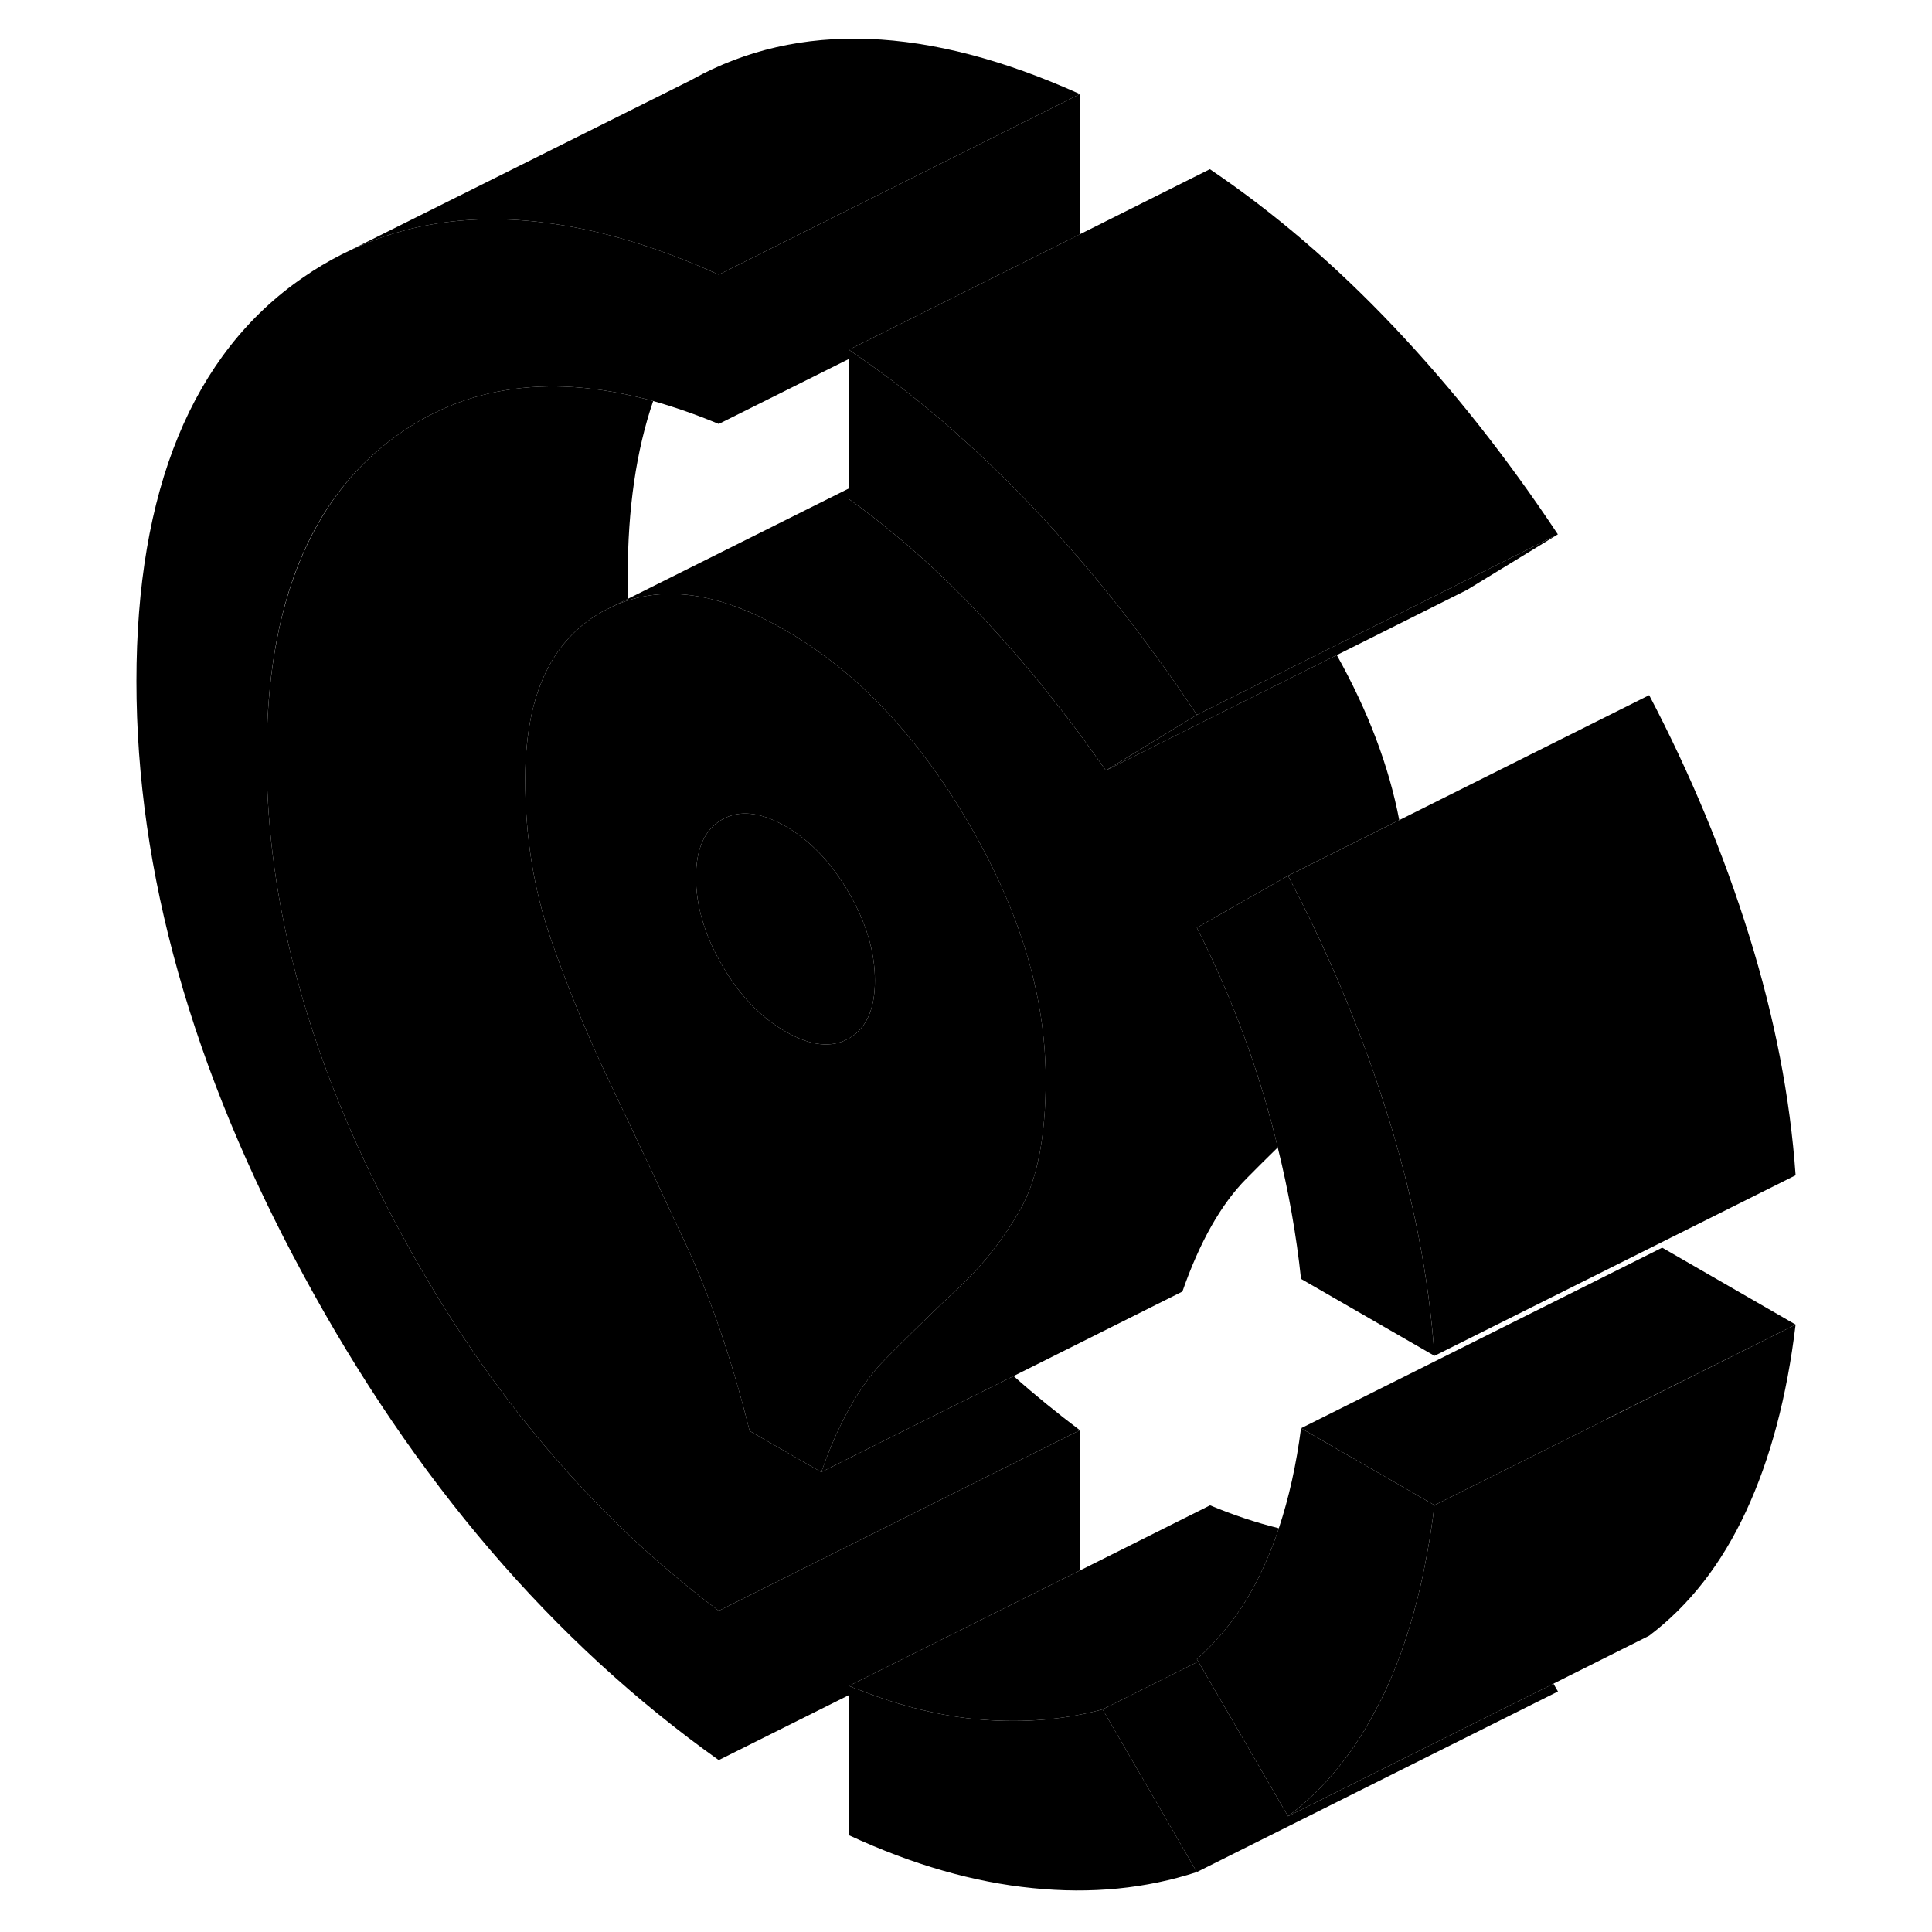 <svg viewBox="0 0 96 107" class="pr-icon-iso-duotone-secondary" xmlns="http://www.w3.org/2000/svg" height="48"
     width="48" stroke-width="1px" stroke-linecap="round" stroke-linejoin="round">
    <path d="M55.566 94.67C53.466 95.24 51.226 95.43 48.856 95.24C46.666 95.06 44.406 94.51 42.086 93.59C41.896 93.53 41.706 93.45 41.516 93.37V101.64C45.056 103.28 48.446 104.25 51.696 104.57C54.936 104.9 57.966 104.6 60.786 103.68L55.566 94.67Z" class="pr-icon-iso-duotone-primary-stroke" stroke-linejoin="round"/>
    <path d="M73.945 83.36C73.875 83.94 73.795 84.51 73.705 85.07C73.675 85.26 73.645 85.46 73.605 85.65C73.085 88.69 72.285 91.38 71.195 93.71C71.075 93.96 70.955 94.21 70.815 94.46C69.525 97.02 67.865 99.06 65.835 100.59L60.865 92.02L60.785 91.89C61.035 91.67 61.285 91.43 61.515 91.19C62.755 89.93 63.775 88.4 64.575 86.58C64.855 85.96 65.105 85.31 65.325 84.64C65.885 82.96 66.295 81.11 66.555 79.1L73.945 83.36Z" class="pr-icon-iso-duotone-primary-stroke" stroke-linejoin="round"/>
    <path d="M60.786 39.59L55.746 42.67C54.866 41.41 53.976 40.2 53.056 39.03C51.716 37.31 50.325 35.69 48.895 34.17C47.276 32.45 45.626 30.89 43.946 29.51C43.146 28.85 42.336 28.22 41.516 27.64V19.37C41.656 19.47 41.795 19.56 41.935 19.66C43.846 20.97 45.706 22.43 47.516 24.04C47.526 24.05 47.536 24.05 47.536 24.07C48.946 25.31 50.336 26.65 51.696 28.09C53.966 30.48 56.126 33.07 58.185 35.87C59.075 37.07 59.936 38.31 60.786 39.59Z" class="pr-icon-iso-duotone-primary-stroke" stroke-linejoin="round"/>
    <path d="M9.266 41.89C9.266 50.16 11.636 58.76 16.386 67.7C21.125 76.64 27.106 83.81 34.306 89.21V97.48C25.116 90.94 17.446 81.98 11.296 70.6C5.136 59.23 2.056 48.27 2.056 37.73C2.056 27.19 5.136 19.59 11.296 15.36C11.986 14.88 12.695 14.46 13.425 14.09L13.716 13.95C17.116 12.29 20.945 11.77 25.175 12.4C28.035 12.81 31.076 13.75 34.306 15.21V23.48C33.056 22.96 31.846 22.54 30.675 22.21C27.695 21.39 24.946 21.19 22.446 21.62C20.236 21.99 18.215 22.85 16.386 24.19C11.636 27.65 9.266 33.55 9.266 41.89Z" class="pr-icon-iso-duotone-primary-stroke" stroke-linejoin="round"/>
    <path d="M29.285 33.16L28.445 33.58C28.725 33.45 29.005 33.34 29.295 33.25C29.285 33.22 29.285 33.19 29.285 33.16Z" class="pr-icon-iso-duotone-primary-stroke" stroke-linejoin="round"/>
    <path d="M65.326 84.64C65.106 85.31 64.856 85.96 64.576 86.58C63.776 88.4 62.756 89.93 61.516 91.19C61.286 91.43 61.036 91.67 60.786 91.89L60.866 92.02L55.566 94.67C53.466 95.24 51.226 95.43 48.856 95.24C46.666 95.06 44.406 94.51 42.086 93.59C41.896 93.53 41.706 93.45 41.516 93.37L53.895 87.18L54.306 86.98L61.516 83.37C62.806 83.91 64.076 84.33 65.326 84.64Z" class="pr-icon-iso-duotone-primary-stroke" stroke-linejoin="round"/>
    <path d="M80.785 93.68L60.785 103.68L55.565 94.67L60.865 92.02L65.835 100.59L78.445 94.29L80.535 93.25L80.785 93.68Z" class="pr-icon-iso-duotone-primary-stroke" stroke-linejoin="round"/>
    <path d="M93.946 73.36C93.466 77.36 92.546 80.81 91.196 83.71C89.846 86.62 88.056 88.91 85.836 90.59L80.566 93.23L80.536 93.25L78.446 94.29L65.836 100.59C67.866 99.06 69.526 97.02 70.816 94.46C70.956 94.21 71.076 93.96 71.196 93.71C72.286 91.38 73.086 88.69 73.606 85.65C73.646 85.46 73.676 85.26 73.706 85.07C73.796 84.51 73.876 83.94 73.946 83.36L83.536 78.57L93.946 73.36Z" class="pr-icon-iso-duotone-primary-stroke" stroke-linejoin="round"/>
    <path d="M73.945 75.09L66.555 70.83C66.295 68.39 65.865 65.97 65.265 63.55C65.065 62.68 64.825 61.82 64.575 60.95C63.615 57.67 62.355 54.48 60.785 51.38L65.835 48.5C67.525 51.72 68.975 54.98 70.185 58.3C70.615 59.47 71.005 60.65 71.375 61.83C72.785 66.36 73.645 70.78 73.945 75.09Z" class="pr-icon-iso-duotone-primary-stroke" stroke-linejoin="round"/>
    <path d="M80.786 29.59L75.746 32.67L68.536 36.28L61.656 39.71L55.746 42.67L60.786 39.59L68.286 35.84L75.456 32.26L80.786 29.59Z" class="pr-icon-iso-duotone-primary-stroke" stroke-linejoin="round"/>
    <path d="M54.306 79.21V86.98L53.895 87.18L41.516 93.37V93.88L34.306 97.48V89.21L47.976 82.37L54.306 79.21Z" class="pr-icon-iso-duotone-primary-stroke" stroke-linejoin="round"/>
    <path d="M54.306 79.21L47.976 82.37L34.306 89.21C27.106 83.81 21.125 76.64 16.386 67.7C11.636 58.76 9.266 50.16 9.266 41.89C9.266 33.62 11.636 27.65 16.386 24.19C18.215 22.85 20.236 21.99 22.446 21.62C24.946 21.19 27.695 21.39 30.675 22.21C29.735 24.96 29.266 28.18 29.266 31.89C29.266 32.31 29.276 32.74 29.286 33.16L28.446 33.58L27.826 33.89C25.416 35.26 24.035 37.7 23.686 41.2C23.616 41.81 23.586 42.45 23.586 43.13C23.586 46.3 24.056 49.24 24.986 51.94C25.916 54.65 27.046 57.39 28.366 60.15C29.686 62.91 31.046 65.82 32.466 68.87C33.876 71.92 35.056 75.38 36.016 79.25L39.986 81.53L44.675 79.18L50.636 76.21C51.816 77.26 53.046 78.26 54.306 79.21Z" class="pr-icon-iso-duotone-primary-stroke" stroke-linejoin="round"/>
    <path d="M54.306 5.21V12.98L53.746 13.26H53.736L41.516 19.37V19.88L34.306 23.48V15.21L36.486 14.12L40.626 12.05L54.306 5.21Z" class="pr-icon-iso-duotone-primary-stroke" stroke-linejoin="round"/>
    <path d="M54.306 5.21L40.626 12.05L36.486 14.12L34.306 15.21C31.076 13.75 28.036 12.81 25.176 12.4C20.946 11.77 17.116 12.29 13.716 13.95L32.826 4.41L32.856 4.39C38.726 1.14 45.876 1.41 54.306 5.21Z" class="pr-icon-iso-duotone-primary-stroke" stroke-linejoin="round"/>
    <path d="M80.786 29.59L75.456 32.26L68.286 35.84L60.786 39.59C59.936 38.31 59.075 37.07 58.185 35.87C56.126 33.07 53.966 30.48 51.696 28.09C50.336 26.65 48.946 25.31 47.536 24.07C47.536 24.05 47.526 24.05 47.516 24.04C45.706 22.43 43.846 20.97 41.935 19.66C41.795 19.56 41.656 19.47 41.516 19.37L53.736 13.26L54.296 12.98L61.506 9.37C65.046 11.76 68.436 14.66 71.686 18.09C74.925 21.51 77.956 25.34 80.776 29.59H80.786Z" class="pr-icon-iso-duotone-primary-stroke" stroke-linejoin="round"/>
    <path d="M93.946 65.09L73.946 75.09C73.646 70.78 72.786 66.36 71.376 61.83C71.006 60.65 70.616 59.47 70.186 58.3C68.976 54.98 67.526 51.72 65.836 48.5L85.836 38.5C88.116 42.85 89.966 47.29 91.376 51.83C92.786 56.36 93.646 60.78 93.946 65.09Z" class="pr-icon-iso-duotone-primary-stroke" stroke-linejoin="round"/>
    <path d="M93.946 73.36L83.536 78.56V78.57L73.946 83.36L66.556 79.1L86.556 69.1L93.946 73.36Z" class="pr-icon-iso-duotone-primary-stroke" stroke-linejoin="round"/>
    <path d="M42.086 93.59L41.516 93.88" class="pr-icon-iso-duotone-primary-stroke" stroke-linejoin="round"/>
    <path d="M52.386 58.69C52.186 54.47 50.786 50.12 48.176 45.64C47.056 43.7 45.836 41.97 44.526 40.44C42.566 38.13 40.386 36.29 38.006 34.91C34.706 33 31.806 32.45 29.296 33.25C29.006 33.34 28.726 33.45 28.446 33.58L27.826 33.89C25.416 35.26 24.036 37.7 23.686 41.2C23.616 41.81 23.586 42.45 23.586 43.13C23.586 46.3 24.056 49.24 24.986 51.94C25.916 54.65 27.046 57.39 28.366 60.15C29.686 62.91 31.046 65.82 32.466 68.87C33.876 71.92 35.056 75.38 36.016 79.25L39.986 81.53C40.666 79.58 41.466 77.95 42.376 76.67C42.736 76.15 43.126 75.68 43.536 75.27C44.586 74.21 45.606 73.21 46.596 72.26C46.946 71.93 47.296 71.6 47.636 71.28C48.956 70.04 50.086 68.61 51.016 66.97C51.946 65.34 52.416 62.94 52.416 59.77C52.416 59.41 52.406 59.05 52.386 58.69ZM41.516 57.51C40.556 58.06 39.386 57.93 38.006 57.13C36.616 56.34 35.446 55.11 34.486 53.45C33.526 51.79 33.046 50.17 33.046 48.59C33.046 47.01 33.526 45.94 34.486 45.39C35.446 44.84 36.616 44.97 38.006 45.76C39.386 46.56 40.556 47.79 41.516 49.45C42.476 51.1 42.956 52.72 42.956 54.31C42.956 55.9 42.476 56.96 41.516 57.51Z" class="pr-icon-iso-duotone-primary-stroke" stroke-linejoin="round"/>
    <path d="M42.956 54.31C42.956 55.89 42.476 56.96 41.516 57.51C40.556 58.06 39.386 57.93 38.006 57.13C36.616 56.34 35.446 55.11 34.486 53.45C33.526 51.79 33.046 50.17 33.046 48.59C33.046 47.01 33.526 45.94 34.486 45.39C35.446 44.84 36.616 44.97 38.006 45.76C39.386 46.56 40.556 47.79 41.516 49.45C42.476 51.1 42.956 52.72 42.956 54.31Z" class="pr-icon-iso-duotone-primary-stroke" stroke-linejoin="round"/>
    <path d="M65.835 48.5L60.785 51.38C62.355 54.48 63.615 57.67 64.575 60.95C64.825 61.82 65.065 62.68 65.265 63.55C64.695 64.1 64.125 64.68 63.535 65.27C62.125 66.69 60.945 68.78 59.985 71.53L50.635 76.21L44.675 79.18L39.985 81.53C40.665 79.58 41.465 77.95 42.375 76.67C42.735 76.15 43.125 75.68 43.535 75.27C44.585 74.21 45.605 73.21 46.595 72.26C46.945 71.93 47.295 71.6 47.635 71.28C48.955 70.04 50.085 68.61 51.015 66.97C51.945 65.34 52.415 62.94 52.415 59.77C52.415 59.41 52.405 59.05 52.385 58.69C52.185 54.47 50.785 50.12 48.175 45.64C47.055 43.7 45.835 41.97 44.525 40.44C42.565 38.13 40.385 36.29 38.005 34.91C34.705 33 31.805 32.45 29.295 33.25C29.285 33.22 29.285 33.19 29.285 33.16L41.515 27.05V27.64C42.335 28.22 43.145 28.85 43.945 29.51C45.625 30.89 47.275 32.45 48.895 34.17C50.325 35.69 51.715 37.31 53.055 39.03C53.975 40.2 54.865 41.41 55.745 42.67L61.655 39.71L68.535 36.28C70.275 39.39 71.425 42.44 71.995 45.42L65.835 48.5Z" class="pr-icon-iso-duotone-primary-stroke" stroke-linejoin="round"/>
</svg>